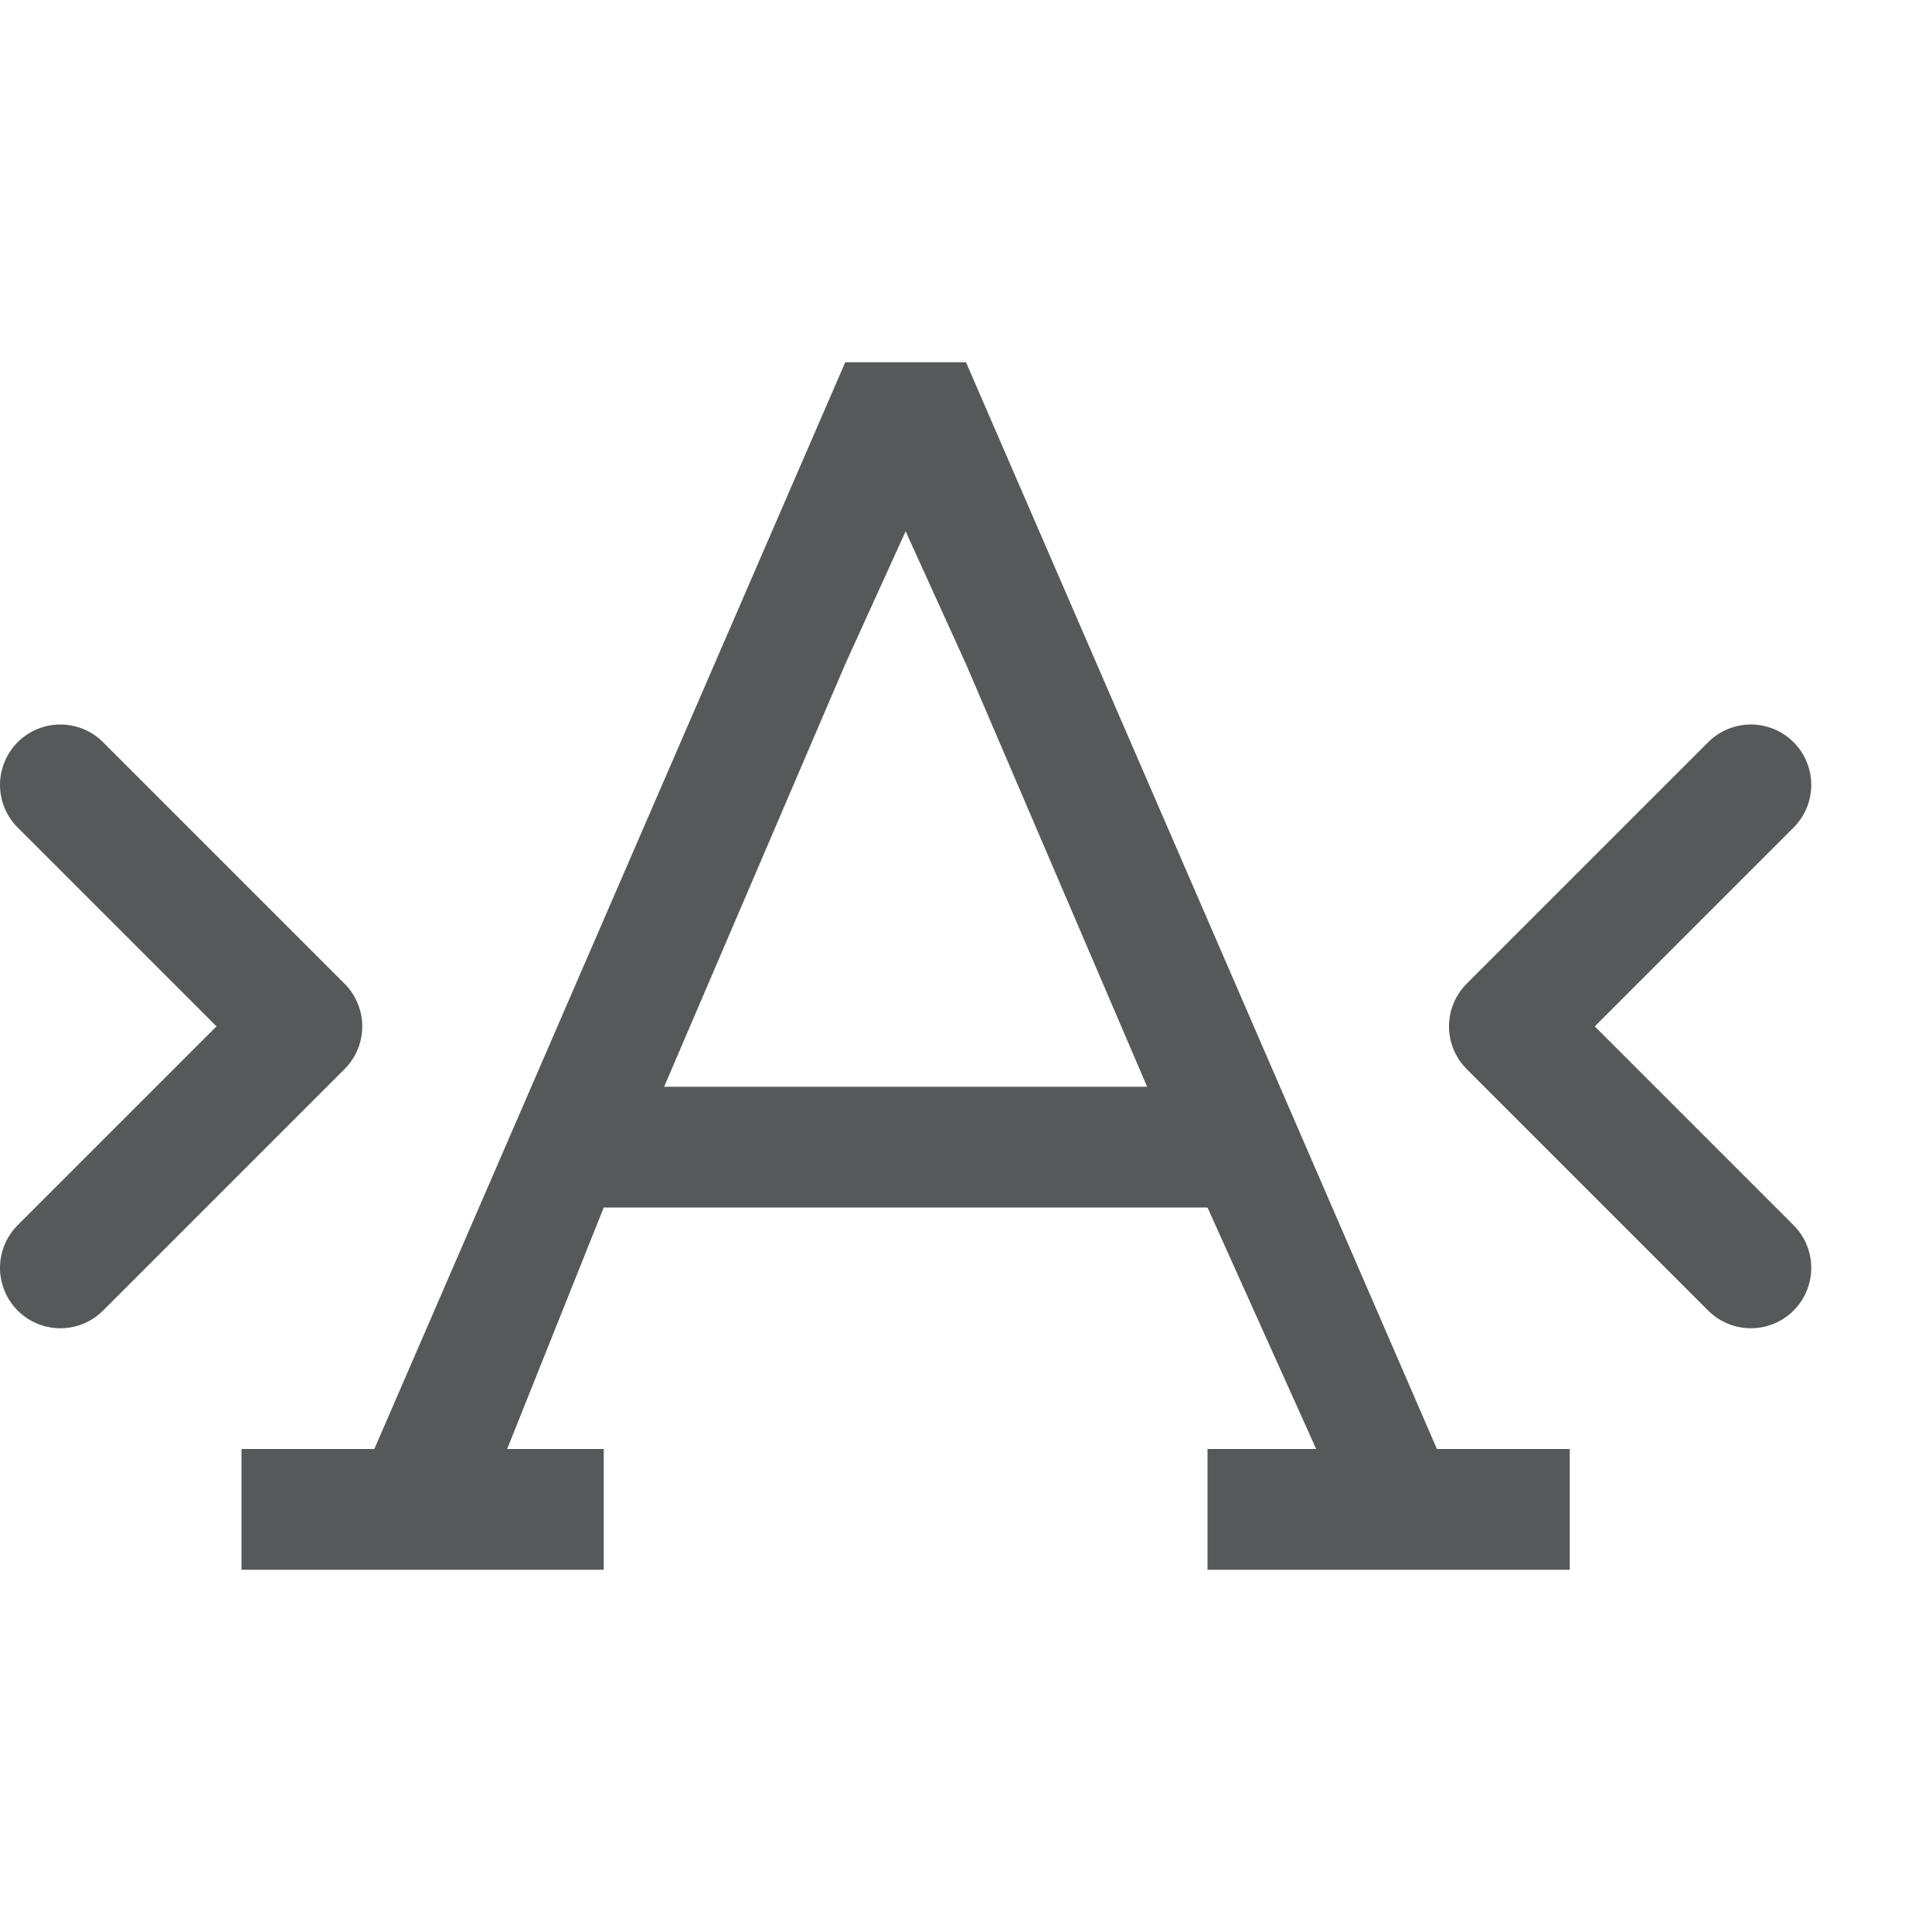 <?xml version="1.0" encoding="utf-8"?>
<!-- Generator: Adobe Illustrator 24.0.0, SVG Export Plug-In . SVG Version: 6.00 Build 0)  -->
<svg version="1.1" id="图层_1" xmlns="http://www.w3.org/2000/svg" xmlns:xlink="http://www.w3.org/1999/xlink" x="0px" y="0px"
	 viewBox="0 0 16 16" style="enable-background:new 0 0 16 16;" xml:space="preserve">
<style type="text/css">
	.st0{opacity:0.75;}
	.st1{fill:#1F2022;enable-background:new    ;}
	.st2{fill:none;stroke:#1F2022;stroke-linecap:round;stroke-linejoin:round;stroke-miterlimit:10;}
</style>
<g id="图层_2_1_" class="st0">
	<path class="st1" d="M11.9,12L8,3H7l-3.9,9H2v1h3v-1H4.2L5,10h5l0.9,2H10v1h3v-1H11.9z M5.5,9L7,5.5l0.5-1.1L8,5.5L9.5,9H5.5z"/>
	<polyline class="st2" points="0.5,6.5 2.5,8.5 0.5,10.5 	"/>
	<polyline class="st2" points="14.5,6.5 12.5,8.5 14.5,10.5 	"/>
</g>
</svg>
